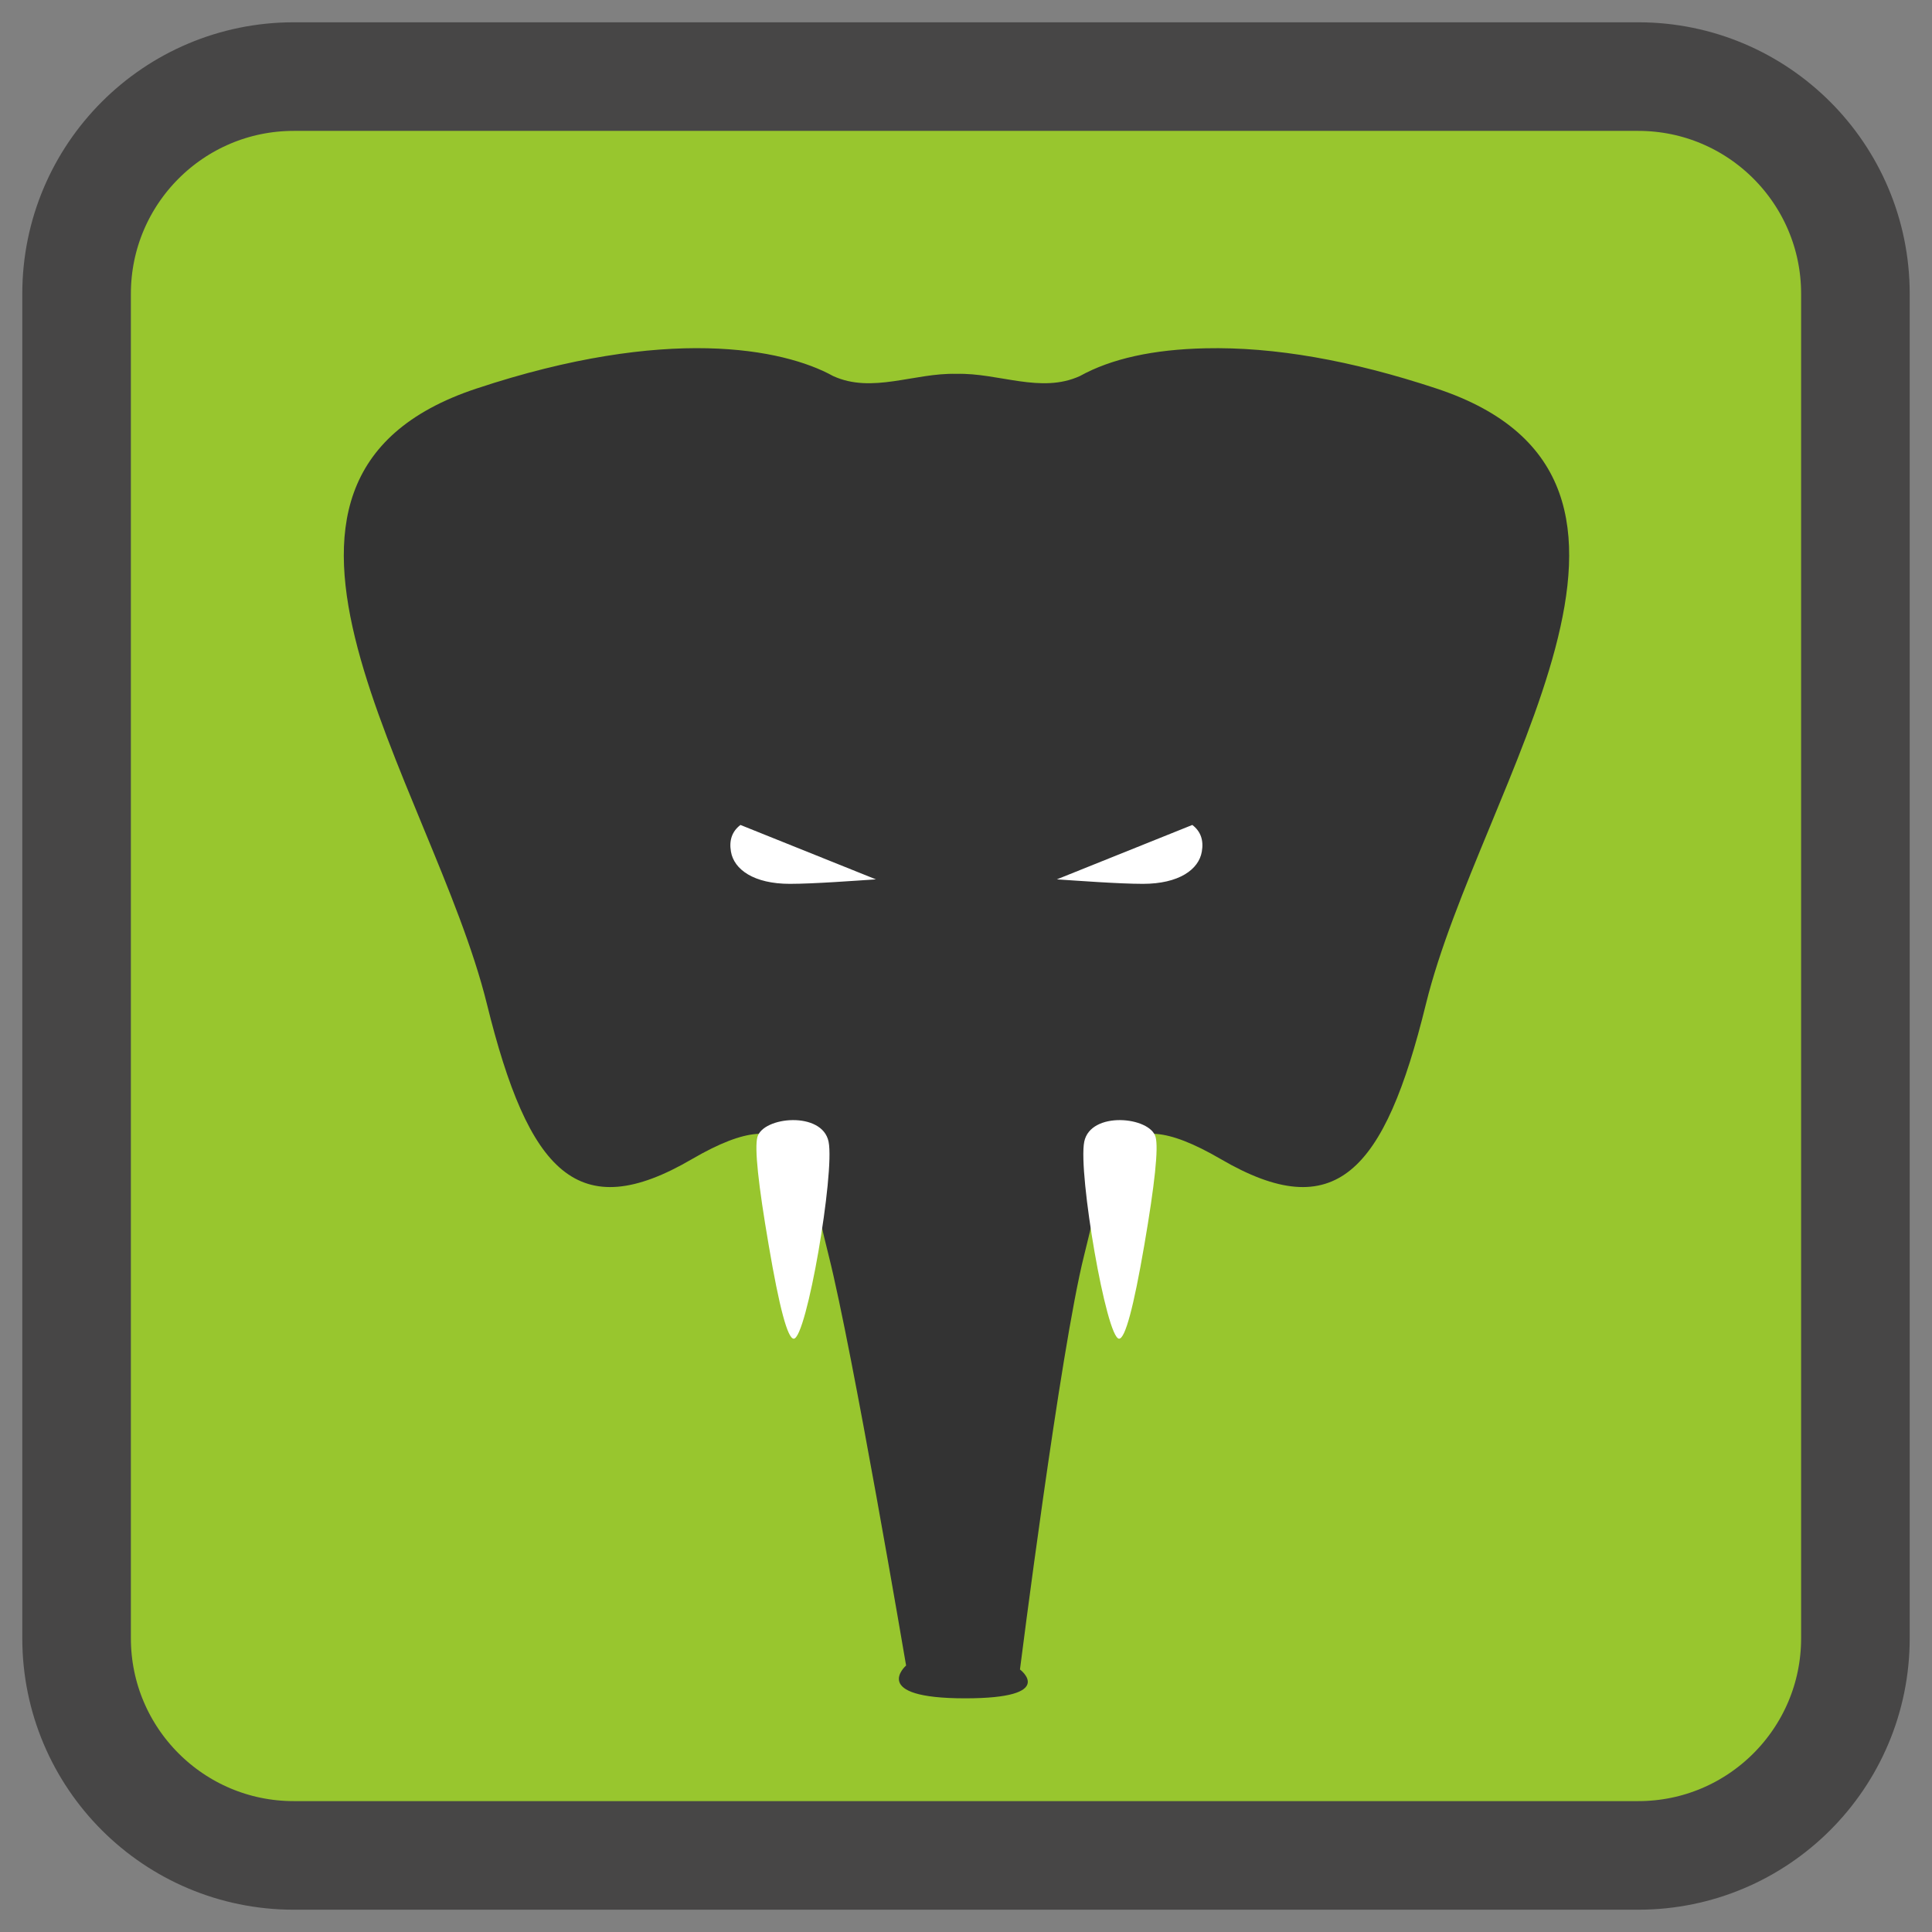 <?xml version="1.0" encoding="UTF-8"?>
<svg xmlns="http://www.w3.org/2000/svg" xmlns:xlink="http://www.w3.org/1999/xlink" width="512pt" height="512pt" viewBox="0 0 512 512" version="1.1">
<rect x="0" y="0" width="512" height="512" fill="#808080" stroke="none"/>
<g id="surface1">
<path style="fill-rule:nonzero;fill:rgb(59.608%,77.647%,18.039%);fill-opacity:1;stroke-width:57.555;stroke-linecap:butt;stroke-linejoin:miter;stroke:rgb(27.843%,27.451%,27.451%);stroke-opacity:1;stroke-miterlimit:4;" d="M 155.711 40.594 L 868.289 40.594 C 931.867 40.594 983.406 92.133 983.406 155.711 L 983.406 868.289 C 983.406 931.867 931.867 983.406 868.289 983.406 L 155.711 983.406 C 92.133 983.406 40.594 931.867 40.594 868.289 L 40.594 155.711 C 40.594 92.133 92.133 40.594 155.711 40.594 Z M 155.711 40.594 " transform="matrix(0.5,0,0,0.5,0,0)"/>
<path style=" stroke:none;fill-rule:nonzero;fill:rgb(20%,20%,20%);fill-opacity:1;" d="M 377.898 266.023 C 392.227 208 453.949 127.25 380.727 102.977 C 358.043 95.457 337.625 91.898 319.477 92.301 C 305.59 92.602 294.5 95.051 286.199 99.648 C 275.824 104.398 264.727 98.773 253.449 99.074 C 242.25 98.773 231.125 104.398 220.773 99.648 C 207.574 92.352 176.676 86.227 126.25 102.977 C 53.023 127.25 114.699 208 129.023 266.023 C 140.074 310.875 153.176 324.852 183.426 307.148 C 212.477 290.273 213.301 307.699 219.625 332.801 C 225.949 357.926 240.125 441.375 240.125 441.375 L 239 442.773 L 240.125 441.375 C 240.125 441.375 230.148 450.074 255.773 450.074 C 280.477 450.074 270.301 442.426 270.301 442.426 L 271.477 443.602 L 270.301 442.426 C 270.301 442.426 280.977 357.926 287.273 332.801 C 293.602 307.699 294.5 290.273 323.477 307.148 C 353.801 324.852 366.898 310.875 377.898 266.023 Z M 377.898 266.023 "/>
<path style=" stroke:none;fill-rule:nonzero;fill:rgb(100%,100%,100%);fill-opacity:1;" d="M 219.582 302.566 C 217.902 294.371 202.199 295.902 200.719 301.332 C 199.93 304.23 200.934 313.809 203.73 330.074 C 206.527 346.535 208.734 354.766 210.348 354.766 C 213.754 354.766 221.262 310.816 219.582 302.566 Z M 219.582 302.566 "/>
<path style=" stroke:none;fill-rule:nonzero;fill:rgb(100%,100%,100%);fill-opacity:1;" d="M 306.246 301.332 C 304.766 295.902 289.012 294.371 287.336 302.566 C 285.656 310.816 293.211 354.766 296.57 354.766 C 298.18 354.766 300.402 346.535 303.234 330.074 C 306.035 313.809 307.039 304.23 306.246 301.332 Z M 306.246 301.332 "/>
<path style=" stroke:none;fill-rule:nonzero;fill:rgb(100%,100%,100%);fill-opacity:1;" d="M 209.312 234.227 C 215.684 234.227 226.793 233.387 232.129 233.039 L 196.227 218.621 C 194.02 220.301 193.184 222.656 193.707 225.684 C 194.5 230.426 199.781 234.227 209.312 234.227 Z M 209.312 234.227 "/>
<path style=" stroke:none;fill-rule:nonzero;fill:rgb(100%,100%,100%);fill-opacity:1;" d="M 318.496 225.684 C 319.023 222.656 318.184 220.301 315.977 218.621 L 280.078 233.039 C 285.41 233.387 296.523 234.227 302.891 234.227 C 312.422 234.227 317.707 230.426 318.496 225.684 Z M 318.496 225.684 "/>
</g>
</svg>
